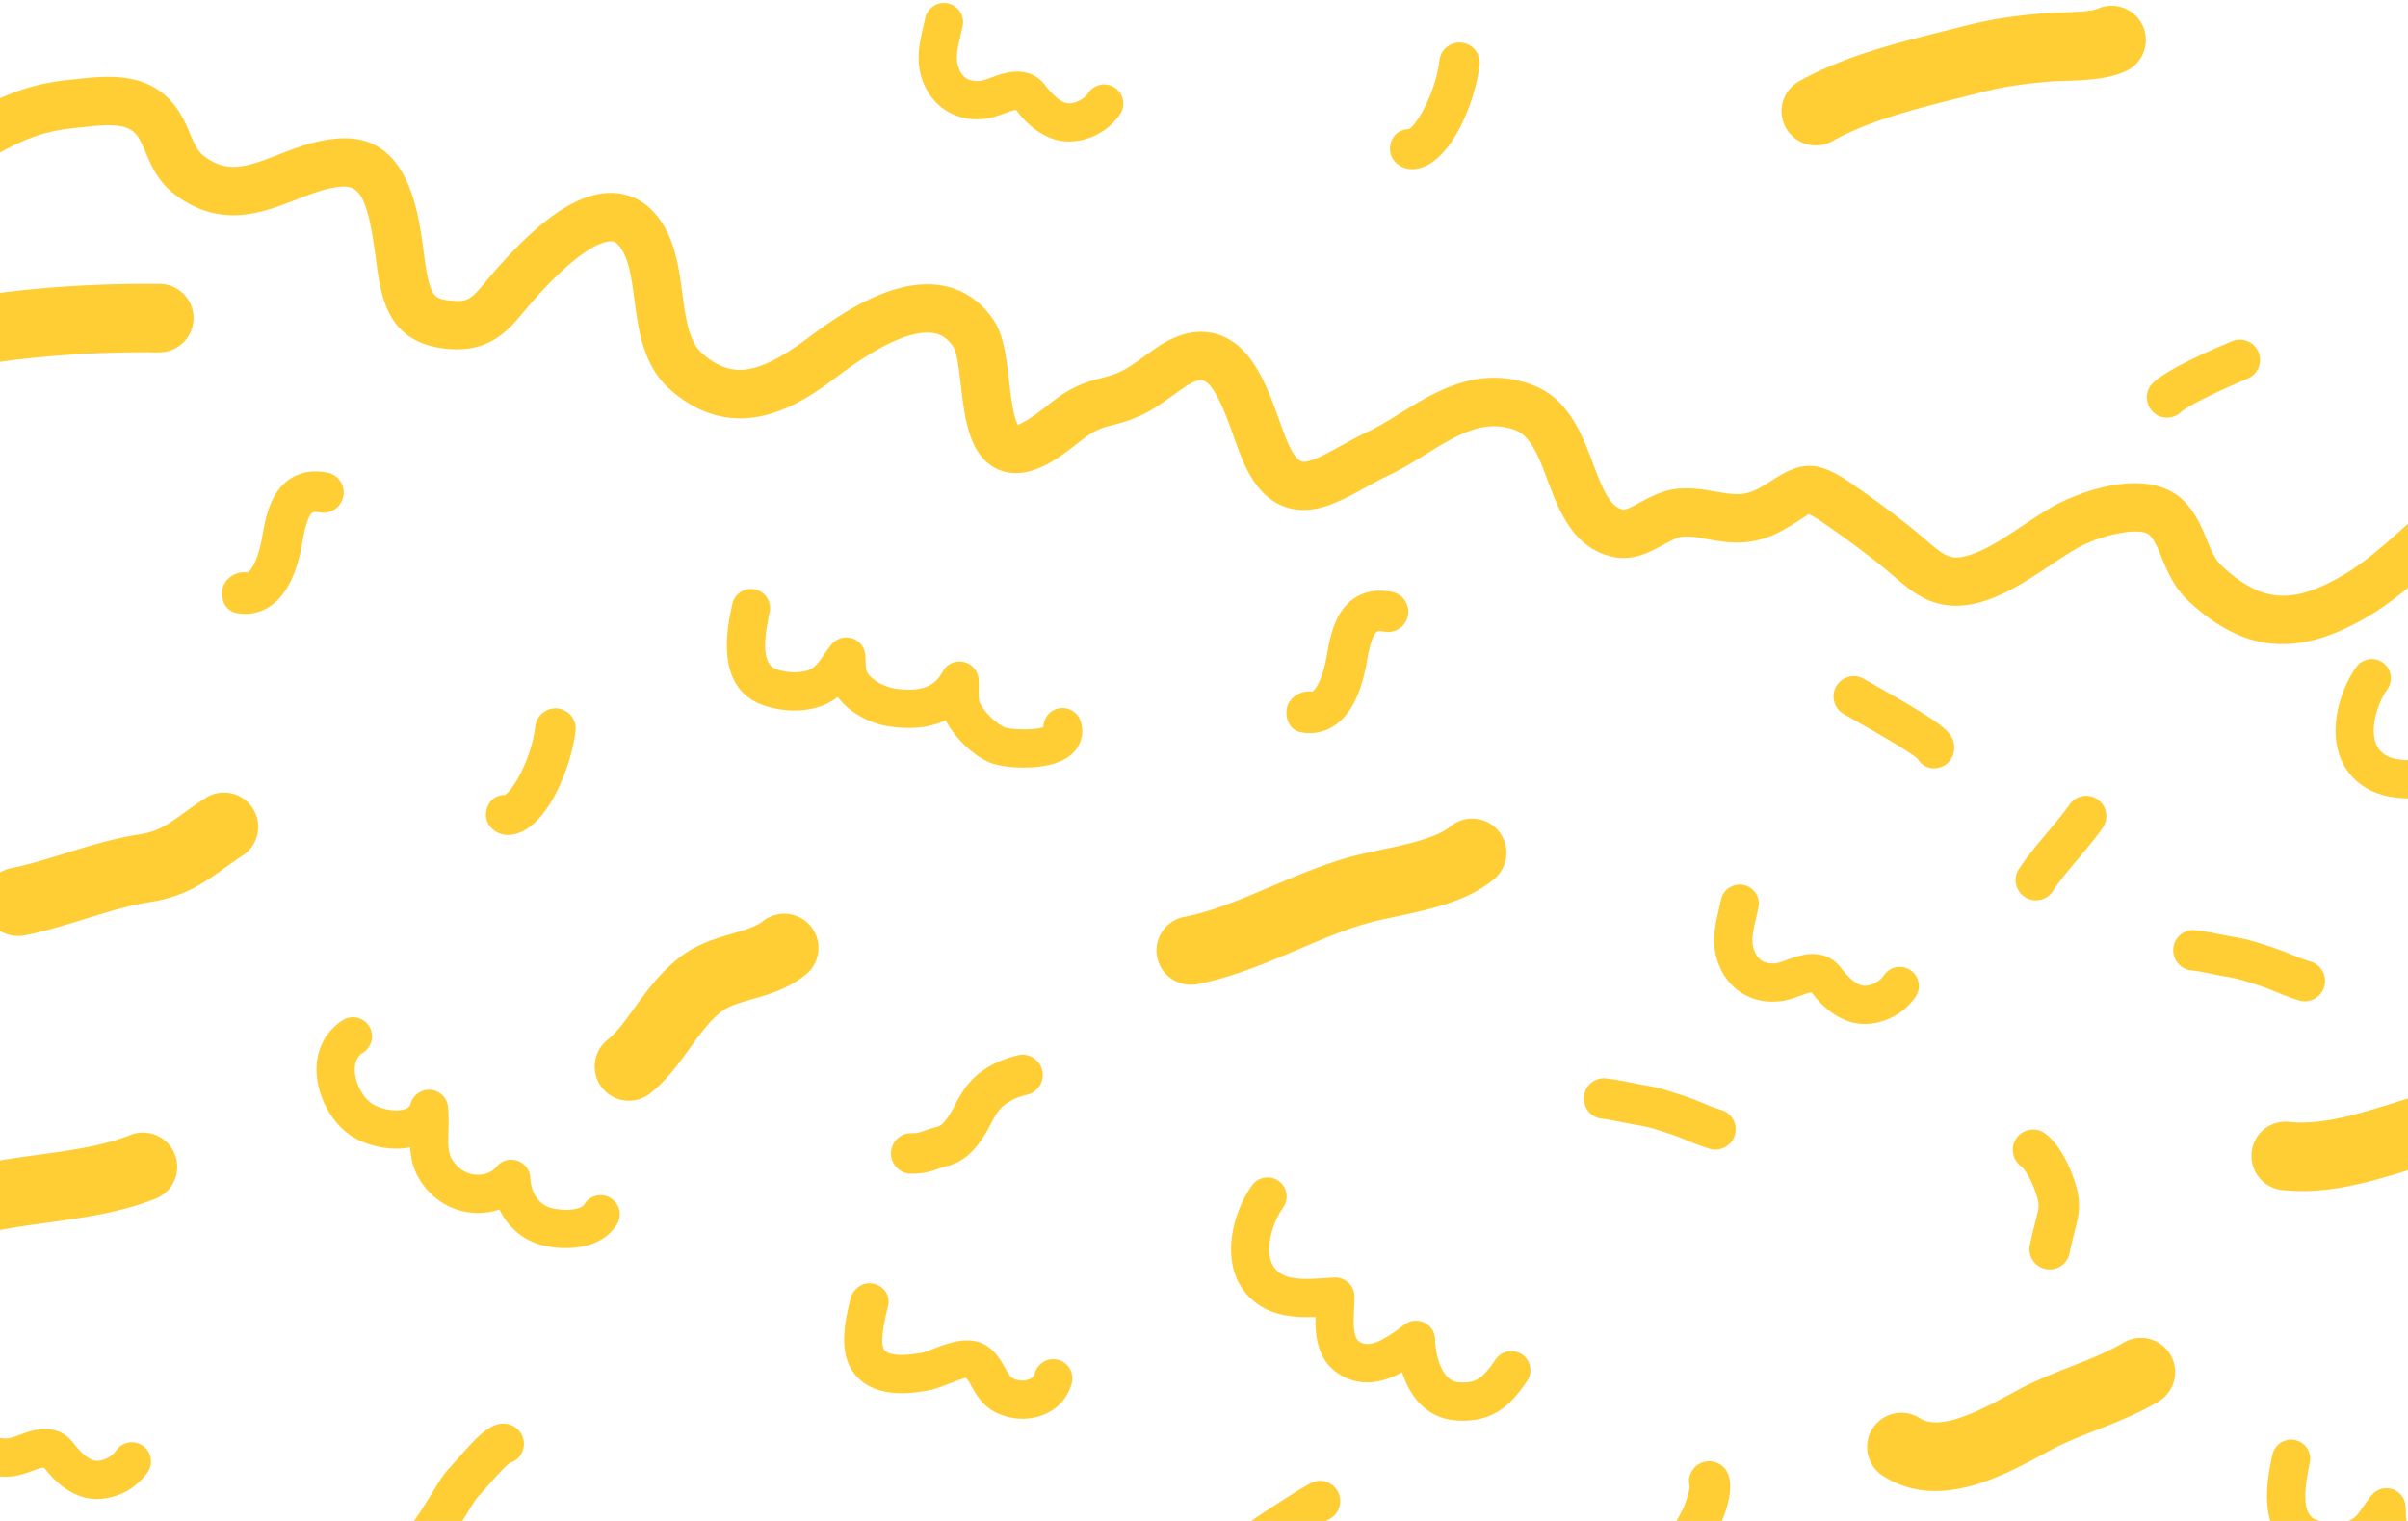 <svg id="Layer_1" data-name="Layer 1" xmlns="http://www.w3.org/2000/svg" viewBox="0 0 1900 1200"><defs><style>.cls-1{fill:#ffcd34;}</style></defs><title>collections</title><path class="cls-1" d="M446.68,984.73a79.69,79.69,0,0,1-17.65-2c-15.61-3.56-28.1-14.12-34.94-28.47a52.91,52.91,0,0,1-52.46-10.9c-13.78-12.75-17.26-25.82-18-38.16-17.18,3.51-36.91-2.15-48-10.08-15.5-11-26.13-32.43-25.87-52,.24-15.82,7.28-29.18,19.83-37.6a15.07,15.07,0,1,1,16.79,25c-1.56,1.06-6.33,4.25-6.45,13-.15,9.79,5.65,21.66,13.19,27,6,4.28,18.92,7.19,26.4,4.56,3-1,3.94-2.46,4.5-4.42a15.1,15.1,0,0,1,29.53,2.91,156,156,0,0,1,.25,18.86c-.44,14.58-.29,20.82,8.31,28.77a22.91,22.91,0,0,0,16.62,5.59c3.12-.22,9-1.31,13-6.25a15.09,15.09,0,0,1,26.74,8.94c.36,9.26,5.1,21,17.23,23.81,10.9,2.48,22.84,1.09,25.31-3.05a15.09,15.09,0,0,1,25.81,15.65c-8.49,14-24.63,18.8-40.18,18.8"/><path class="cls-1" d="M1471.34,807.9a40.16,40.16,0,0,1-10-1.25c-10.51-2.8-20.32-9.59-29.18-20.18l-2.42-3.12c-1-.8-6,1.1-9.31,2.31-5.18,1.88-11.07,4-17.52,4.49-21.36,1.71-39.51-9.62-47.07-30-5.89-15.83-2.57-30,.38-42.55l1.62-7.29a15.09,15.09,0,1,1,29.57,6l-1.83,8.17c-2.59,11.06-4.06,18.2-1.47,25.17,3,8,7.75,10.9,16.62,10.45,2.26-.18,5.86-1.49,9.36-2.77,6.9-2.52,15.5-5.66,24.77-4.29,11.05,1.62,16,8.28,19,12.25,6.15,7.49,10.89,11.06,15.16,12.2,5.37,1.35,13.86-2.49,17.35-7.82a15.09,15.09,0,0,1,25.22,16.58,49.63,49.63,0,0,1-40.24,21.67"/><path class="cls-1" d="M1154.65,1120.86c-2.42,0-5-.12-7.61-.38-21.26-2.1-34.58-18.44-40.76-37.81-14.5,7.91-32.5,12.65-50.2,1.14-16.53-10.78-18.38-29.54-18.09-44.76-17.26.66-37.76-.55-52.93-16.4-23.54-24.65-12.64-65.76,2.62-87.09a15.08,15.08,0,1,1,24.51,17.56c-9.25,13-15.79,37.75-5.34,48.69,7.67,8,20.1,7.77,38.27,6.61l7.84-.47a15.12,15.12,0,0,1,15.79,15.16c0,2.8-.15,5.83-.33,9-.46,10.25-1.09,23,4.16,26.42,8.66,5.79,21.86-3,35.61-13.43a15.07,15.07,0,0,1,24.18,11.81c.18,13.23,5.78,32.37,17.65,33.55,13.93,1.33,19.44-2.1,30.37-18.36a15.09,15.09,0,0,1,25,16.85c-11,16.24-23.92,31.91-50.78,31.91"/><path class="cls-1" d="M2026.13,711.61a75.06,75.06,0,0,1-7.61-.39c-21.26-2.1-34.58-18.44-40.76-37.81-14.5,7.92-32.5,12.66-50.2,1.14-16.53-10.78-18.38-29.53-18.09-44.76-17.26.66-37.76-.55-52.93-16.39-23.54-24.66-12.64-65.77,2.62-87.09a15.07,15.07,0,1,1,24.51,17.55c-9.25,13-15.79,37.75-5.34,48.7,7.67,8,20.1,7.76,38.27,6.61l7.84-.47a15.11,15.11,0,0,1,15.79,15.15c0,2.8-.15,5.84-.33,9-.47,10.25-1.09,23,4.16,26.42,8.66,5.79,21.85-3,35.61-13.43a15.07,15.07,0,0,1,24.18,11.81c.18,13.23,5.78,32.38,17.65,33.56,13.93,1.32,19.44-2.11,30.37-18.37a15.09,15.09,0,0,1,25,16.85c-11,16.25-23.92,31.92-50.78,31.92"/><path class="cls-1" d="M2023.23,1276.82c-11.57,0-22.24-1.87-27.45-4.16-12.81-5.62-26.69-18.8-33.76-32.06-.21-.4-.41-.78-.59-1.16q-17.76,8.65-44,5c-15.64-2.24-31-10.61-40.06-21.86-.41-.5-.79-1-1.15-1.5a46.57,46.57,0,0,1-14.58,7.74c-13.11,4.3-29,4-43.6-1.06-39.44-13.43-29-61.78-25-80a15.07,15.07,0,1,1,29.46,6.37c-6,27.86-4.37,41.77,5.33,45.08,8.39,2.87,17.49,3.21,24.39,1,5.54-1.83,7.59-4.48,12.75-11.89,1.89-2.71,3.89-5.57,6.22-8.48a15.08,15.08,0,0,1,26.83,8.36l.27,5.08c.29,6.72.44,7.74,2.59,10.39,4.21,5.23,13,9.81,20.82,10.93,24.78,3.47,32.82-4.81,37.39-13.41a15.09,15.09,0,0,1,28.36,6c.21,3,.18,6,.12,9-.09,5-.09,8,1.12,10.26,3.89,7.34,12.55,15.69,19.23,18.65,5.43,2,23.34,2.44,30.64-.12a15.08,15.08,0,0,1,29.66-3.81,24.39,24.39,0,0,1-7.89,25.67c-8.69,7.47-23.51,10-37.06,10"/><path class="cls-1" d="M76.63,1182.68a40.1,40.1,0,0,1-10-1.25c-10.51-2.8-20.32-9.59-29.18-20.18L35,1158.13c-1-.79-6,1.11-9.31,2.31-5.19,1.89-11.08,4-17.53,4.5-21.36,1.7-39.5-9.62-47.06-30-5.9-15.83-2.57-30,.37-42.55l1.63-7.29a15.14,15.14,0,0,1,17.78-11.78,15.11,15.11,0,0,1,11.79,17.79l-1.83,8.18c-2.59,11.06-4.06,18.2-1.47,25.17,2.95,7.95,7.75,10.9,16.62,10.44,2.26-.18,5.86-1.49,9.36-2.77,6.89-2.52,15.49-5.65,24.77-4.28,11,1.62,16,8.27,19,12.25,6.15,7.48,10.89,11.06,15.16,12.19,5.37,1.36,13.85-2.48,17.35-7.82A15.09,15.09,0,0,1,116.87,1161a49.62,49.62,0,0,1-40.24,21.66"/><path class="cls-1" d="M808,605.61c-11.57,0-22.24-1.87-27.45-4.15-12.82-5.63-26.69-18.81-33.76-32.07-.21-.39-.41-.78-.59-1.16q-17.76,8.65-44,5c-15.64-2.24-31-10.61-40.06-21.86-.42-.5-.8-1-1.15-1.5a46.81,46.81,0,0,1-14.58,7.75c-13.11,4.3-29,3.94-43.6-1.06-39.44-13.44-29-61.79-25-80a15.06,15.06,0,1,1,29.45,6.36c-6,27.86-4.36,41.77,5.33,45.08,8.39,2.87,17.5,3.21,24.39,1,5.54-1.83,7.6-4.48,12.76-11.89,1.88-2.71,3.89-5.57,6.21-8.48a15.08,15.08,0,0,1,26.83,8.36L683,522c.29,6.71.45,7.73,2.6,10.38,4.21,5.23,13,9.81,20.82,10.93,24.78,3.47,32.82-4.8,37.38-13.41a15.1,15.1,0,0,1,28.37,6c.21,3,.17,6,.12,9-.09,5.05-.09,8,1.12,10.26,3.89,7.34,12.55,15.69,19.23,18.65,5.42,2,23.34,2.44,30.64-.12a15.08,15.08,0,0,1,29.66-3.81A24.39,24.39,0,0,1,845,595.58c-8.7,7.47-23.51,10-37.06,10"/><path class="cls-1" d="M806.74,1119.32a46.56,46.56,0,0,1-22.83-5.92c-9.22-5.27-13.82-13.4-17.15-19.34-1.65-3-3.24-5.8-4.68-7-1.54.15-9.84,3.36-14.29,5.08-5.68,2.21-11.1,4.17-15.5,4.92-12,2.09-43.7,7.6-59.38-14.91-11.76-16.88-5.59-42.21-1.88-57.35,2-8.07,10.13-14,18.41-11.93,8.07,2,13.26,9.26,11.31,17.37l-.41,1.7c-1.65,6.73-6.66,27.27-2.68,33,2.15,3,9,6,29.51,2.42,2.77-.49,6.12-1.92,9.69-3.32,12.14-4.68,30.41-11.79,44.4-.22,5.8,4.79,9.13,10.71,11.81,15.48,2,3.64,3.8,6.78,5.77,7.9a15.92,15.92,0,0,0,13.32,1,6.64,6.64,0,0,0,4.33-4.63,15.09,15.09,0,0,1,29.16,7.81A36.75,36.75,0,0,1,823.82,1116a44.33,44.33,0,0,1-17.08,3.34"/><path class="cls-1" d="M843.64,111.67a40.1,40.1,0,0,1-10-1.25c-10.51-2.8-20.33-9.59-29.19-20.18L802,87.12c-1-.8-6,1.1-9.31,2.31-5.19,1.89-11.08,4-17.53,4.5-21.36,1.7-39.5-9.62-47.07-30-5.89-15.83-2.56-30,.38-42.55l1.63-7.29a15.09,15.09,0,0,1,29.57,6l-1.83,8.18c-2.6,11.06-4.07,18.2-1.48,25.17,3,8,7.76,10.9,16.62,10.44,2.26-.18,5.86-1.49,9.37-2.77,6.89-2.52,15.49-5.66,24.77-4.29,11.05,1.62,16,8.28,19,12.26,6.16,7.48,10.9,11.06,15.17,12.19,5.36,1.36,13.85-2.48,17.35-7.82A15.09,15.09,0,0,1,883.88,90a49.63,49.63,0,0,1-40.24,21.66"/><path class="cls-1" d="M1604.05,891.22a16,16,0,0,0-8.84,29.27c2,1.55,7,9.47,9.78,17,3.76,10.32,4.17,12.94,2.88,18.7l-1.82,7.45c-1.18,4.65-2.6,10.2-4.16,17.52a16,16,0,1,0,31.22,6.67c1.47-6.79,2.79-12,3.89-16.28l2.07-8.47c3.24-14.61.36-24.34-4-36.49-.36-1-8.8-23.89-22.16-32.75a15.87,15.87,0,0,0-8.82-2.67"/><path class="cls-1" d="M1730.32,733.73a16,16,0,0,0-1.56,31.87c5.58.55,11.82,1.85,17.36,3,3.47.71,6.72,1.36,9.49,1.81,10,1.67,13.76,2.92,22.18,5.61l3.56,1.14c6.16,2,10.24,3.7,14.3,5.37a195.34,195.34,0,0,0,19.06,7,16,16,0,0,0,9.39-30.54,159.14,159.14,0,0,1-16.25-5.95c-4.73-1.94-9.5-3.91-16.74-6.25l-3.54-1.12c-10.12-3.26-14.69-4.71-26.73-6.72l-8.38-1.61c-6.55-1.34-13.92-2.81-20.55-3.46-.53,0-1.06-.08-1.59-.08"/><path class="cls-1" d="M1265.27,850.74a16,16,0,0,0-1.56,31.87c5.59.56,11.82,1.86,17.36,3,3.48.71,6.72,1.36,9.5,1.82,10,1.66,13.76,2.91,22.18,5.61l3.55,1.14c6.16,2,10.25,3.69,14.3,5.36a196.33,196.33,0,0,0,19.06,7,16,16,0,0,0,9.39-30.54A161.91,161.91,0,0,1,1342.8,870c-4.73-2-9.5-3.92-16.74-6.26l-3.54-1.12c-10.12-3.26-14.69-4.71-26.73-6.72l-8.37-1.61c-6.55-1.34-13.93-2.8-20.56-3.46-.53,0-1.06-.08-1.59-.08"/><path class="cls-1" d="M1041.65,1168.36a15.63,15.63,0,0,0-6.18,1.28c-7.53,3.23-45.49,28.18-54.5,34.73a16,16,0,1,0,18.81,25.83c10.87-7.92,43.63-28.92,48.56-31.34a16.18,16.18,0,0,0,7.72-21.11,15.91,15.91,0,0,0-14.41-9.39"/><path class="cls-1" d="M1767.3,268a15.66,15.66,0,0,0-6.14,1.23c-20,8.34-55,23.92-64,34.63a16,16,0,0,0,24.15,20.89c4.15-3.82,26-15.13,52.16-26A16,16,0,0,0,1767.3,268"/><path class="cls-1" d="M807,832.14a16.13,16.13,0,0,0-3.68.43c-18.59,4.4-32.77,13.25-42.15,26.32a107.83,107.83,0,0,0-7.42,12.58c-1.4,2.64-2.77,5.3-4.37,7.76-4.21,6.37-6.8,9-9.53,9.7a110.23,110.23,0,0,0-10.62,3.27c-4.18,1.45-5.71,2-10.72,1.86h-.29a16,16,0,0,0-.3,31.94c11.26.09,16.45-1.78,21.87-3.65,2.1-.73,4.5-1.59,7.9-2.45,15.77-4,24.27-16.91,28.35-23.11,2.19-3.32,4.09-6.88,6-10.45a76.65,76.65,0,0,1,5.11-8.86c4.81-6.69,12.51-11.23,23.52-13.82A16,16,0,0,0,807,832.14"/><path class="cls-1" d="M397,1123.21a16.53,16.53,0,0,0-5,.8c-9.45,3-18.11,12.36-31.25,27.37-2.76,3.14-5.3,6-7.43,8.28-3.1,3.23-6.5,8.67-12.75,18.83-5.82,9.43-13,21.18-18.39,27.41a16,16,0,0,0,24.26,20.78c7-8.13,14.61-20.53,21.32-31.44,3.8-6.15,6.93-11.47,8.82-13.7,2.21-2.32,5.1-5.6,8.18-9.12,4.65-5.32,14.34-16.36,17.94-18.39,8.39-2.68,12.54-11.48,9.86-19.88A16.2,16.2,0,0,0,397,1123.21"/><path class="cls-1" d="M438.25,558.87A16,16,0,0,0,422.4,573c-2.92,25.31-17.81,51-24.16,54.23-8.82,0-14.81,7-14.81,15.76s8.29,15.77,17.12,15.77c29.38,0,50.19-52.63,53.57-82.11a16,16,0,0,0-14-17.69,16.64,16.64,0,0,0-1.84-.11"/><path class="cls-1" d="M1151.58,33.56a16,16,0,0,0-15.85,14.15c-2.92,25.31-17.81,51-24.16,54.22-8.82,0-14.81,7-14.81,15.77s8.3,15.77,17.12,15.77c29.38,0,50.19-52.64,53.58-82.11a16,16,0,0,0-14-17.69,14.52,14.52,0,0,0-1.84-.11"/><path class="cls-1" d="M249,372a35.58,35.58,0,0,0-20.5,6.08c-13.83,9.42-18.42,26.72-21.33,44-3,17.87-8,27-11.71,29.63-8.74-1.58-18.5,4.6-20,13.27s2.76,17.24,11.45,18.75a35.09,35.09,0,0,0,27-5.95c12.26-8.67,20.59-25.63,24.77-50.4,2.9-17.28,6.14-21.77,7.81-22.93,1-.65,3.41-.7,6.41-.06a16,16,0,0,0,6.59-31.25A50.78,50.78,0,0,0,249,372"/><path class="cls-1" d="M1088.9,466.08a35.57,35.57,0,0,0-20.49,6.08c-13.84,9.42-18.42,26.72-21.34,44-3,17.87-8,27-11.71,29.63-8.73-1.58-18.49,4.59-20,13.27s2.76,17.23,11.45,18.74a35.06,35.06,0,0,0,27-5.94c12.26-8.67,20.59-25.63,24.77-50.4,2.9-17.28,6.14-21.77,7.81-22.93,1-.66,3.4-.7,6.41-.06a16,16,0,0,0,6.58-31.26,51.29,51.29,0,0,0-10.48-1.15"/><path class="cls-1" d="M1348.64,1152.91a15.93,15.93,0,0,0-15.34,20.33,80.46,80.46,0,0,1-5.06,16.64c-9.51,18.13-11.77,22.45-31.3,46.51a16,16,0,0,0,24.8,20.12c20.74-25.55,24.06-31.36,34.81-51.83.12-.26,14.7-29.31,5.76-44.08a16,16,0,0,0-13.67-7.69"/><path class="cls-1" d="M1646.08,627.89a15.94,15.94,0,0,0-13.2,7c-4.25,6.23-10.7,13.85-17.25,21.65-8.09,9.65-16.47,19.64-22.05,28.24a16,16,0,1,0,26.79,17.38c4.76-7.33,12.36-16.28,19.73-25.08s14.41-17.24,19.14-24.16a16,16,0,0,0-13.16-25"/><path class="cls-1" d="M1462.62,533.48a16,16,0,0,0-8,29.79l9.77,5.56c11.93,6.79,43.66,24.78,48.89,30.07,4.51,7.59,13.68,9.31,21.29,4.79s9.5-15.1,5-22.69c-4.38-7.43-16.59-15.63-59.43-39.94l-9.5-5.43a15.87,15.87,0,0,0-8-2.15"/><path class="cls-1" d="M1908.45,406c-5,4.2-10,8.57-14.91,13-14.53,12.84-28.25,25-43.55,34.07-40.91,24.35-65.39,22.72-97-6.7-5.35-5-8.37-12.3-11.85-20.78-3.92-9.49-8.37-20.28-17.17-29.51-28.34-29.74-85-7.39-104.56,3.75-7.48,4.3-15.15,9.35-22.94,14.58-15,10-30.44,20.35-44.8,24.21-12.73,3.31-17.22.18-32.25-12.72l-8.33-7.07c-14.87-12.1-32-24.78-50.7-37.71-26.75-18.42-39.17-16.77-60.87-2.94-2.88,1.81-6.17,3.95-10.16,6.22-12.61,7.31-20.29,6-34.21,3.69-8.32-1.37-17.79-3.2-27.56-2.71-13.2.11-24.23,6.08-33.11,10.83-4.68,2.54-11.69,6.45-14.14,5.83-10-2.46-15.51-15.32-23.36-36.25-8.63-22.93-19.37-51.53-48.07-62.16-42.35-15.81-76.44,5.33-103.85,22.31-8.51,5.23-16.94,10.51-25.53,14.57-7.17,3.38-14.08,7.15-20.72,10.81-11.82,6.52-26.49,14.82-32.14,12.61-1.23-.44-5.71-2.9-11.27-16.36-2-4.84-3.93-10.31-6-16-9.39-26.16-21.07-58.79-48.15-67.64-15-4.77-31.19-1.49-48.26,10.1-4.23,2.88-7.87,5.49-11.25,7.92-11.78,8.49-17.69,12.73-33.25,16.47-21,5-31.66,13.39-42,21.46a174.74,174.74,0,0,1-14.17,10.38c-5.26,3.39-8.36,4.44-9,5.1-3.72-5.59-6-24.94-7.24-35.59-2.11-18-4.11-35-11.75-46.66-10-15.29-24.22-24.9-41-27.85-36.94-6.38-77.48,20.17-104.84,40.69-40,30-61.25,33.26-84.4,12.9-10.63-9.33-13.06-27.71-15.67-47.18-3-22.33-6.33-47.66-23.86-65.66a45,45,0,0,0-33.81-13.79c-25.31.65-53.89,20.1-90,61.18l-7,8.24c-11.37,13.69-14.32,16.64-25.9,15.69-14.23-1-17.36-2.83-21.05-21.84-1-5.46-1.87-11.67-2.71-18.24-4.26-32.15-12.61-91.86-67.06-88-17.68,1.22-33.57,7.39-47.57,12.87-25.95,10.15-40.36,14.7-58.53,1-4.89-3.74-7.25-8.85-11-17.62-3.61-8.54-8.11-19.19-17.44-28.27C111.75,56.88,82.49,60,61.16,62.33L54.71,63c-39,3.8-63.38,18-89.16,33-8.37,4.9-17.13,10-27,15.11L-44,145.08c10.5-5.41,19.85-10.86,28.76-16,24-14,42.89-25.06,73.59-28l6.91-.75c15.36-1.72,32.77-3.57,40.76,4.23,3.8,3.64,6,9,8.91,15.69,4.36,10.31,9.78,23.11,23,33.16,36.06,27.32,69,14.53,95.45,4.2,12.59-4.92,24.47-9.54,36.35-10.37,15-1,20.77,11.35,26.56,55,1,7.38,1.91,14.4,3.1,20.47,4.73,24.47,15.07,49.85,55.84,52.71,31.48,2,45.66-14.6,58-29.4l6.26-7.43c37.81-43,56.16-48.07,62.29-48.2a6.69,6.69,0,0,1,5.49,2.27c8.67,8.9,10.94,26,13.35,44,3.23,24.39,6.91,52.05,28.31,70.85,54.36,47.65,107.11,8,132.51-11.07,33.6-25.23,59.14-36.39,75.34-33.6,4,.66,10,2.59,15.66,11.18,2.69,4.11,4.53,19.76,5.74,30.17,3.06,26,6.51,55.4,28.6,65.86,13.07,6.1,28.62,3.57,46.26-7.76,6.82-4.41,12.14-8.55,17-12.39,9-7,14.49-11.33,27.32-14.4,22.91-5.47,33.94-13.41,46.7-22.57l10.38-7.32c6.49-4.44,12-6.5,15-5.41,9.29,3,18.52,28.83,24,44.22,2.25,6.31,4.44,12.35,6.66,17.68,8.4,20.4,19.47,32.73,33.88,37.82,21.73,7.61,42.84-3.93,63.22-15.18,6-3.28,12.15-6.72,18.6-9.73,9.86-4.67,19.56-10.63,29.29-16.65,24.5-15.12,45.67-28.17,70.5-19,12.38,4.6,18.81,21.7,25.61,39.83,8.79,23.39,19.73,52.47,50.06,59.86,16.71,4.2,30.31-3.32,41.3-9.29,5.69-3.06,11.57-6.24,15.23-6.27,9.08-.53,14.68,1.17,21,2.21,16.41,2.78,35.07,5.85,59.52-8.24,4.57-2.65,8.38-5,11.67-7.18,3-1.92,6.79-4.31,6.72-4.65.46.11,3.23.85,11.94,6.91,16.28,11.18,32.94,23.41,48.25,35.85l7.56,6.4c16,13.82,34.24,29.31,67,20.65,20.42-5.48,39.38-18.17,56.11-29.31,7.06-4.74,14-9.36,20.69-13.21,20.57-11.75,51.42-17.46,57.94-10.59,3.87,4.07,6.5,10.4,9.53,17.79,4.31,10.49,9.7,23.51,21.15,34.16,44.3,41.2,86.91,44.69,142.5,11.55,17.76-10.57,33-23.92,47.76-36.89l3.91-53.79Z"/><path class="cls-1" d="M-178.56,357.75A27,27,0,0,1-204,339.91a27,27,0,0,1,16.22-34.6c4.09-1.47,9.87-7.1,15.44-12.5,6.36-6.18,12.85-12.27,19.92-17,15.94-10.69,38.21-20,66.23-27.78,75.67-20.93,157.1-24.52,212.06-24.07a27,27,0,0,1-.29,54c-2.37.21-6.62-.05-10.1-.05-51,0-122,4.12-187.26,22.16-21.8,6-39.74,13.33-50.51,20.55-4.45,3-8.39,7-12.39,10.93-9.24,9-19.71,19.13-34.73,24.57a26.84,26.84,0,0,1-9.18,1.61"/><path class="cls-1" d="M1816.3,939.71a147.32,147.32,0,0,1-15.65-.82,27,27,0,0,1-24-29.71,26.69,26.69,0,0,1,29.71-24c25.75,2.59,53.8-6.06,83.54-15.3,17.17-5.36,34.12-10.58,50.61-13.78,24.35-4.74,48-5.88,71-7l17.89-.92c7.81-.45,15.33-2.56,22.77-4.49,11.5-3,25.15-5.83,38.55-5.94A27.06,27.06,0,0,1,2117,865.51c-.42,14.94-13.88,25.8-27.76,26.29-6.65-.22-14.75,2-23.58,4.22-10.83,2.8-21.85,5.46-33.15,6.1l-18.42.94c-22,1.09-42.74,2.09-63.24,6.07-14.64,2.85-29.66,7.6-44.89,12.32-28.86,9-58.59,18.26-89.65,18.26"/><path class="cls-1" d="M-107.72,998.94a46.42,46.42,0,0,1-16.38-2.85,27,27,0,0,1-15.81-34.8,27.2,27.2,0,0,1,33-16.41c4.65-.43,15.76-5,21.85-7.58,8.15-3.4,16-6.51,22.4-8.12,16.34-4.09,34-8.08,50.53-11.38,13.83-2.77,28.05-4.74,42.35-6.69,26.22-3.6,51-7,72.59-15.6a27,27,0,0,1,20,50.19c-27.68,11-57,15.06-85.25,18.94-13.17,1.82-26.31,3.59-39.08,6.14-15.67,3.14-32.46,6.92-48,10.83-4.31,1.08-9.4,3.32-14.78,5.56-13,5.42-28.24,11.77-43.44,11.77"/><path class="cls-1" d="M1432.83,114.71a27,27,0,0,1-13.29-50.57c35-19.71,76.12-30,115.91-40l14.88-3.74c21.32-5.43,38.78-7.76,60.08-9.74,4.83-.42,10.47-.63,16.47-.82,8.73-.29,23.35-.76,28.2-2.92a27,27,0,1,1,22.11,49.28c-14.57,6.55-32.64,7.13-48.58,7.63-4.82.16-9.36.3-13.24.66-19.13,1.77-33.72,3.7-51.69,8.26l-15.1,3.83c-36.3,9.1-73.85,18.49-102.5,34.64a26.81,26.81,0,0,1-13.25,3.49"/><path class="cls-1" d="M939.76,776.94a27,27,0,0,1-5.2-53.54c22.43-4.41,44.83-13.93,68.52-24,19.45-8.25,39.56-16.83,60.64-22.85,7.76-2.21,16.78-4.14,26.31-6.14,19.23-4.07,43.16-9.13,54.08-18.1A27,27,0,1,1,1178.42,694c-21.14,17.36-50.93,23.67-77.21,29.2-8.17,1.76-16,3.36-22.63,5.29-17.87,5.09-35.58,12.61-54.33,20.61C999.05,759.82,973,770.93,945,776.43a26.83,26.83,0,0,1-5.25.51"/><path class="cls-1" d="M1527.11,1176.37a75,75,0,0,1-41.43-11.95,27,27,0,0,1,29.18-45.49c16.47,10.56,48.16-6.54,71.32-19l7.84-4.2c12.88-6.83,26.49-12.24,40.13-17.6,14.8-5.83,28.79-11.32,41.33-18.76a27,27,0,0,1,27.59,46.44c-16.28,9.69-33,16.25-49.15,22.61-11.77,4.62-23.51,9.19-34.65,15.07l-7.46,4c-22.77,12.29-53.57,28.88-84.7,28.88"/><path class="cls-1" d="M14.31,738.43A27,27,0,0,1,9,684.92c14.3-2.88,28.25-7.25,42.31-11.61,18.87-5.83,38.4-11.88,59.53-15.17,14.09-2.2,21.91-7.81,34.86-17.16,5.09-3.66,10.44-7.51,16.49-11.37A27,27,0,0,1,191.3,675.1c-5.15,3.3-9.68,6.6-14,9.74-15.35,11-31.24,22.51-58.1,26.7-17.26,2.7-34.09,7.89-51.9,13.41-15.78,4.88-31.5,9.68-47.57,13a29.17,29.17,0,0,1-5.38.52"/><path class="cls-1" d="M504.23,867.24a27,27,0,0,1-24.71-47c6.92-5.42,13.71-14.81,20.9-24.77,10.1-13.95,21.54-29.75,38.13-41.84,12.79-9.28,26.84-13.34,39.46-17.09,9.48-2.72,18.59-5.42,23.83-9.64a27,27,0,0,1,33.9,42.1c-13.62,11-28.84,15.57-42.62,19.43-9,2.59-17.59,5.13-22.77,8.89-9.66,7-17.66,18.1-26.14,29.82-9.05,12.52-18.42,25.45-31.23,35.56a27,27,0,0,1-8.75,4.58"/></svg>